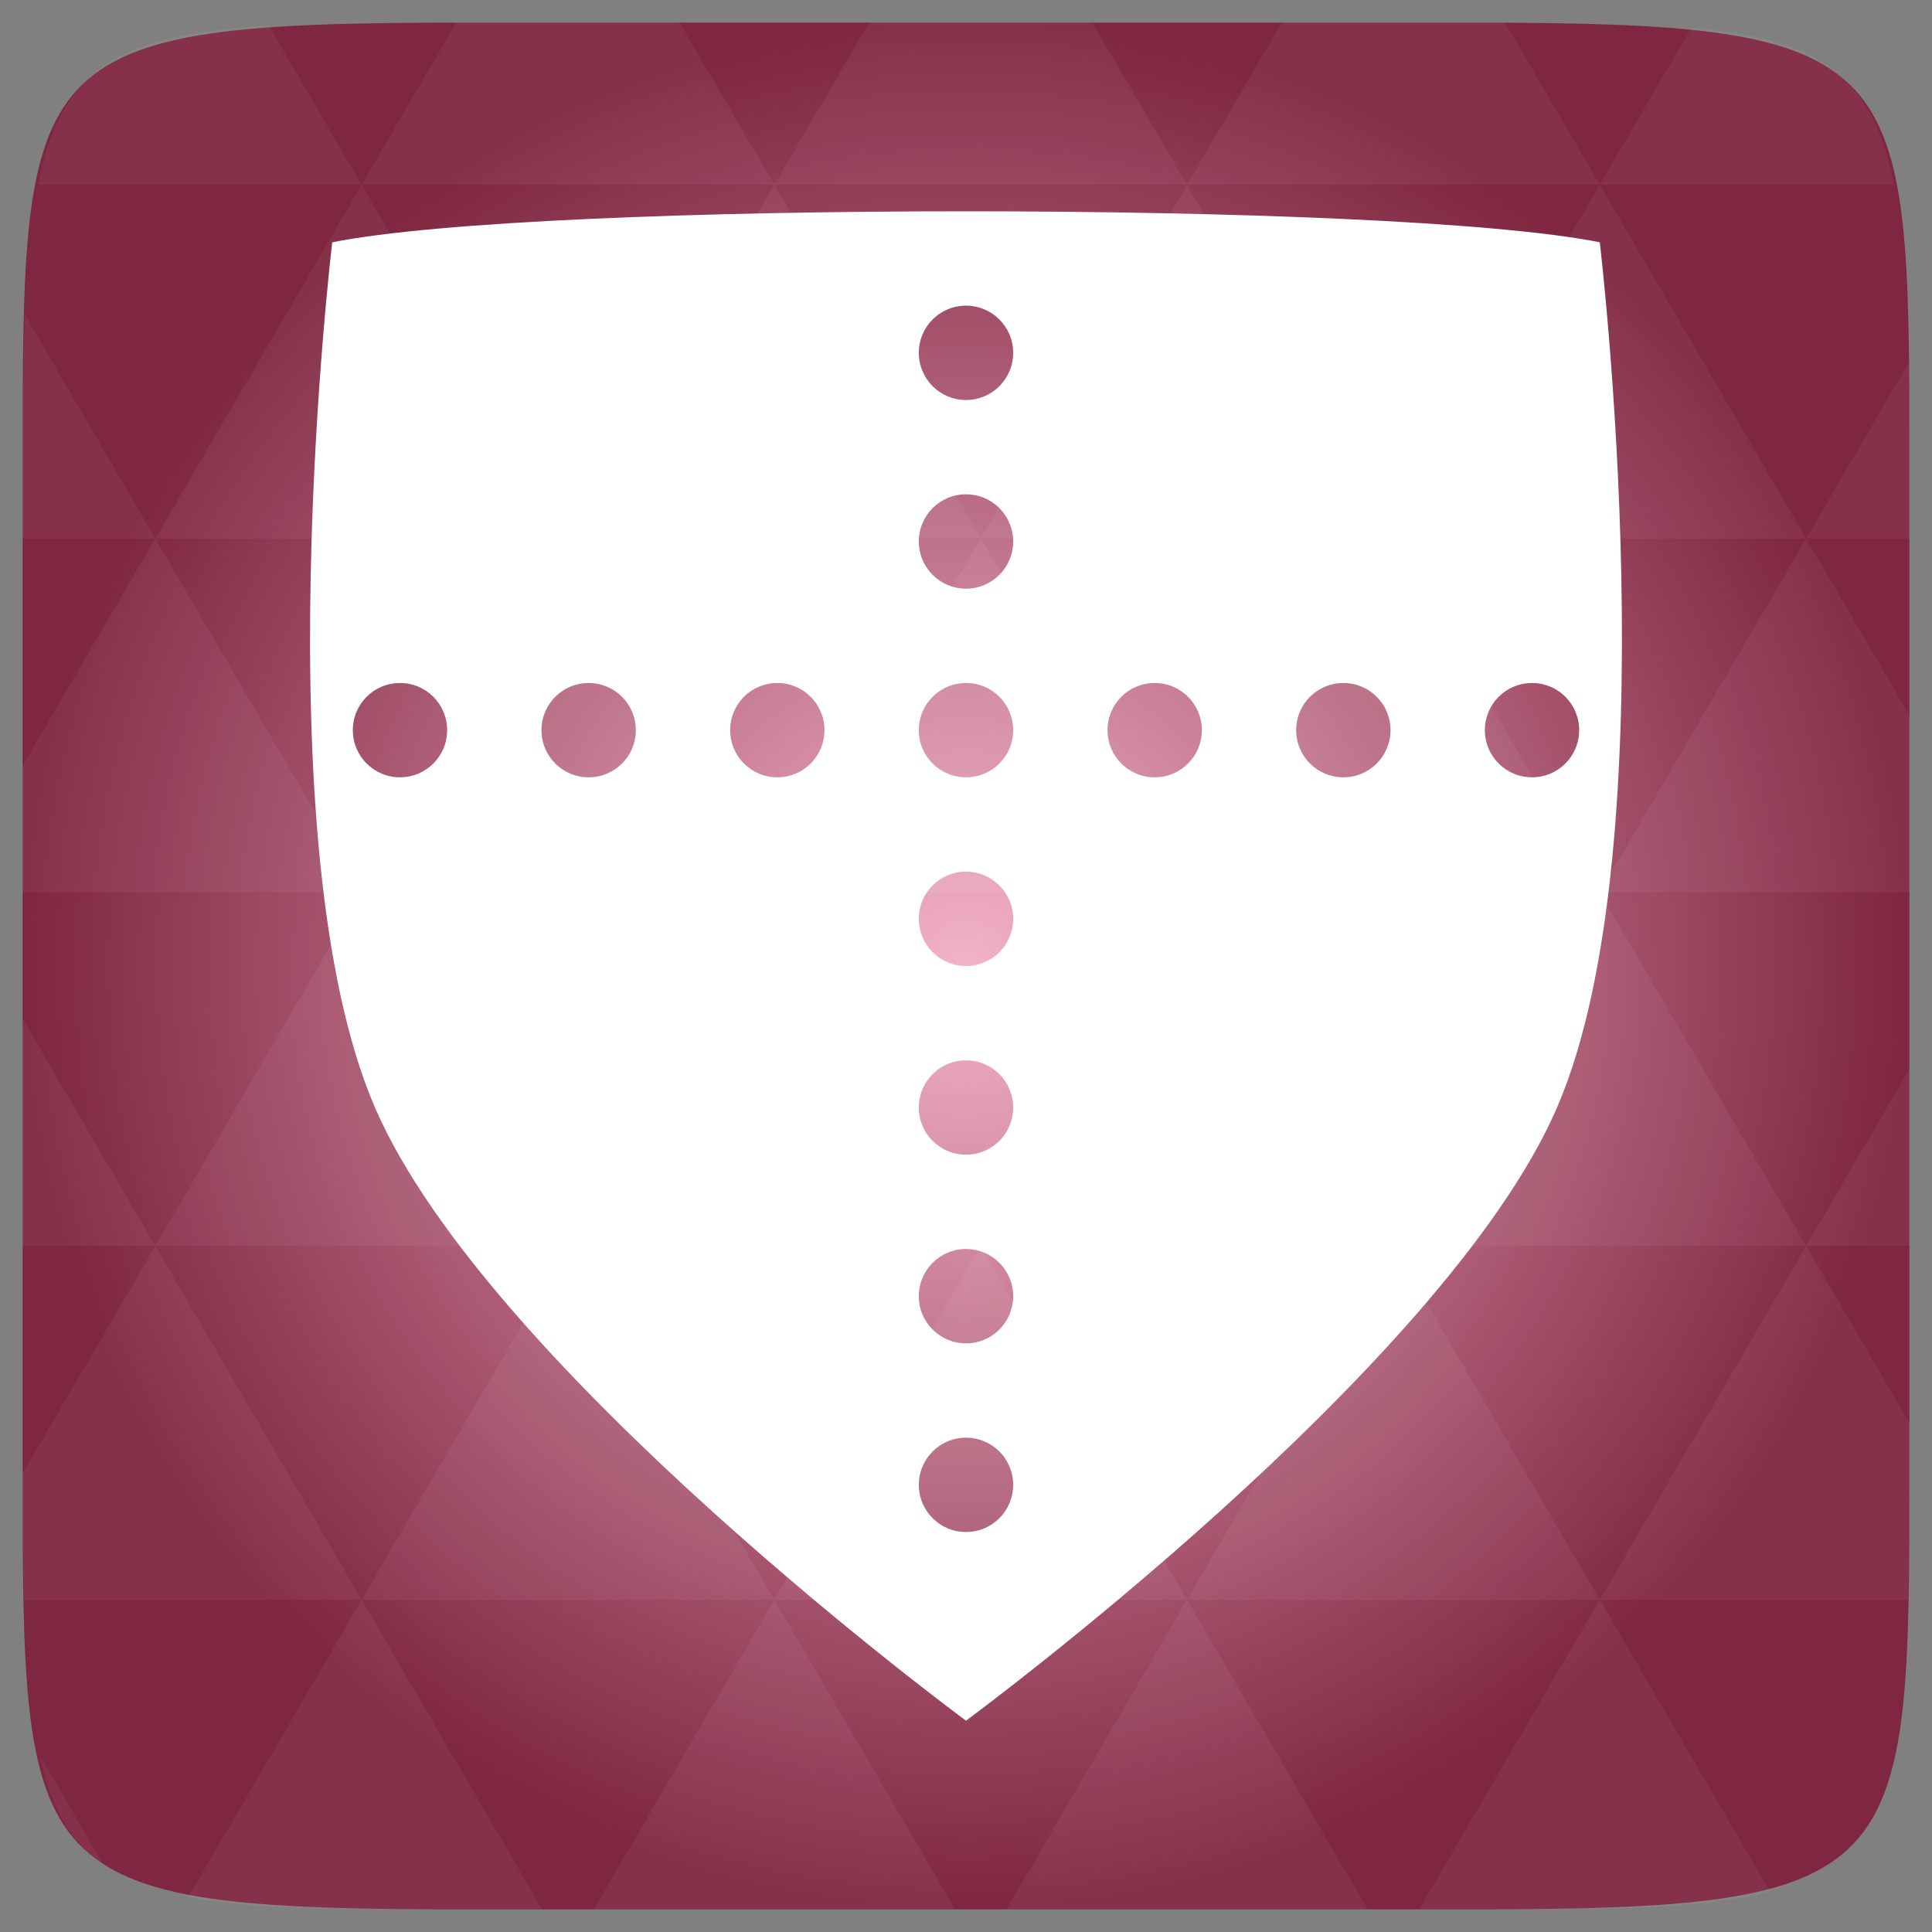 <svg width="48" xmlns="http://www.w3.org/2000/svg" height="48" viewBox="0 0 48 48" xmlns:xlink="http://www.w3.org/1999/xlink">
<rect x="0" y="0" width="48" height="48" fill="#808080" stroke="none"/>
<defs>
<radialGradient cx="148.004" cy="160" gradientTransform="matrix(.183 0 0 .183 -3.1 -5.297)" id="radial0" r="128" gradientUnits="userSpaceOnUse">
<stop offset="0" style="stop-color:#f3b2c6"/>
<stop offset="1" style="stop-color:#7f2640"/>
</radialGradient>
</defs>
<path style="fill:url(#radial0)" d="M 47.438 11.547 L 47.438 36.453 C 47.438 46.703 47.438 47.438 36.453 47.438 L 11.551 47.438 C 0.562 47.438 0.562 46.703 0.562 36.453 L 0.562 11.547 C 0.562 1.297 0.562 0.562 11.551 0.562 L 36.453 0.562 C 47.438 0.562 47.438 1.297 47.438 11.547 Z "/>
<g style="fill:#fff">
<path style="fill-opacity:.051" d="M 38.266 47.438 C 40.809 47.426 42.645 47.355 43.977 46.996 L 39.746 39.746 L 35.262 47.438 L 36.453 47.438 C 37.094 47.438 37.695 47.438 38.266 47.438 Z M 39.746 39.746 L 34.621 30.957 L 29.492 39.746 Z M 39.746 39.746 L 47.398 39.746 C 47.43 38.773 47.438 37.684 47.438 36.449 L 47.438 35.352 L 44.875 30.957 Z M 44.875 30.957 L 39.746 22.168 L 34.621 30.957 Z M 44.875 30.957 L 47.438 30.957 L 47.438 26.562 Z M 34.621 30.957 L 29.492 22.168 L 24.367 30.957 Z M 24.367 30.957 L 19.238 39.746 L 29.492 39.746 Z M 24.367 30.957 L 19.238 22.168 L 14.113 30.957 Z M 14.113 30.957 L 8.984 39.746 L 19.238 39.746 Z M 14.113 30.957 L 8.984 22.168 L 3.859 30.957 Z M 3.859 30.957 L 0.562 36.605 C 0.562 37.773 0.574 38.816 0.602 39.746 L 8.984 39.746 Z M 3.859 30.957 L 0.562 25.309 L 0.562 30.957 Z M 8.984 39.746 L 4.672 47.141 C 6.27 47.434 8.48 47.438 11.551 47.438 L 13.473 47.438 Z M 8.984 22.168 L 3.859 13.379 L 0.562 19.027 L 0.562 22.168 Z M 8.984 22.168 L 19.238 22.168 L 14.113 13.379 Z M 14.113 13.379 L 8.984 4.59 L 3.859 13.379 Z M 14.113 13.379 L 24.367 13.379 L 19.238 4.59 Z M 19.238 4.59 L 16.887 0.562 L 11.547 0.562 C 11.473 0.562 11.41 0.562 11.336 0.562 L 8.984 4.59 Z M 19.238 4.59 L 29.492 4.59 L 27.141 0.562 L 21.59 0.562 Z M 29.492 4.59 L 39.746 4.59 L 37.395 0.562 C 37.082 0.562 36.785 0.562 36.449 0.562 L 31.844 0.562 Z M 29.492 4.59 L 24.367 13.379 L 34.621 13.379 Z M 34.621 13.379 L 44.875 13.379 L 39.746 4.59 Z M 34.621 13.379 L 29.492 22.168 L 39.746 22.168 Z M 39.746 22.168 L 47.438 22.168 L 47.438 17.773 L 44.875 13.379 Z M 44.875 13.379 L 47.438 13.379 L 47.438 11.547 C 47.438 10.633 47.43 9.797 47.414 9.023 Z M 29.492 22.168 L 24.367 13.379 L 19.238 22.168 Z M 39.746 4.59 L 47.055 4.59 C 46.5 1.832 45.168 0.961 42.023 0.688 Z M 8.984 4.59 L 6.68 0.637 C 3.02 0.844 1.539 1.633 0.945 4.59 Z M 3.859 13.379 L 0.621 7.824 C 0.578 8.898 0.562 10.133 0.562 11.547 L 0.562 13.379 Z M 19.238 39.746 L 14.754 47.438 L 23.727 47.438 Z M 29.492 39.746 L 25.008 47.438 L 33.98 47.438 Z M 2.594 46.367 L 0.992 43.621 C 1.285 44.938 1.777 45.801 2.594 46.367 Z "/>
<path d="M 24 5.25 C 17.445 5.25 10.875 5.496 8.254 6.02 C 8.254 6.02 6.473 20.938 9.316 27.516 C 12.113 33.992 24 42.75 24 42.75 C 24 42.75 35.887 33.992 38.684 27.516 C 41.527 20.938 39.746 6.02 39.746 6.02 C 37.125 5.496 30.555 5.25 24 5.25 Z M 24 7.594 C 24.648 7.594 25.172 8.117 25.172 8.766 C 25.172 9.414 24.648 9.938 24 9.938 C 23.352 9.938 22.828 9.414 22.828 8.766 C 22.828 8.117 23.352 7.594 24 7.594 Z M 24 12.281 C 24.648 12.281 25.172 12.805 25.172 13.453 C 25.172 14.102 24.648 14.625 24 14.625 C 23.352 14.625 22.828 14.102 22.828 13.453 C 22.828 12.805 23.352 12.281 24 12.281 Z M 9.938 16.969 C 10.586 16.969 11.109 17.492 11.109 18.141 C 11.109 18.789 10.586 19.312 9.938 19.312 C 9.289 19.312 8.766 18.789 8.766 18.141 C 8.766 17.492 9.289 16.969 9.938 16.969 Z M 14.625 16.969 C 15.273 16.969 15.797 17.492 15.797 18.141 C 15.797 18.789 15.273 19.312 14.625 19.312 C 13.977 19.312 13.453 18.789 13.453 18.141 C 13.453 17.492 13.977 16.969 14.625 16.969 Z M 19.312 16.969 C 19.961 16.969 20.484 17.492 20.484 18.141 C 20.484 18.789 19.961 19.312 19.312 19.312 C 18.664 19.312 18.141 18.789 18.141 18.141 C 18.141 17.492 18.664 16.969 19.312 16.969 Z M 24 16.969 C 24.648 16.969 25.172 17.492 25.172 18.141 C 25.172 18.789 24.648 19.312 24 19.312 C 23.352 19.312 22.828 18.789 22.828 18.141 C 22.828 17.492 23.352 16.969 24 16.969 Z M 28.688 16.969 C 29.336 16.969 29.859 17.492 29.859 18.141 C 29.859 18.789 29.336 19.312 28.688 19.312 C 28.039 19.312 27.516 18.789 27.516 18.141 C 27.516 17.492 28.039 16.969 28.688 16.969 Z M 33.375 16.969 C 34.023 16.969 34.547 17.492 34.547 18.141 C 34.547 18.789 34.023 19.312 33.375 19.312 C 32.727 19.312 32.203 18.789 32.203 18.141 C 32.203 17.492 32.727 16.969 33.375 16.969 Z M 38.062 16.969 C 38.711 16.969 39.234 17.492 39.234 18.141 C 39.234 18.789 38.711 19.312 38.062 19.312 C 37.414 19.312 36.891 18.789 36.891 18.141 C 36.891 17.492 37.414 16.969 38.062 16.969 Z M 24 21.656 C 24.648 21.656 25.172 22.18 25.172 22.828 C 25.172 23.477 24.648 24 24 24 C 23.352 24 22.828 23.477 22.828 22.828 C 22.828 22.18 23.352 21.656 24 21.656 Z M 24 26.344 C 24.648 26.344 25.172 26.867 25.172 27.516 C 25.172 28.164 24.648 28.688 24 28.688 C 23.352 28.688 22.828 28.164 22.828 27.516 C 22.828 26.867 23.352 26.344 24 26.344 Z M 24 31.031 C 24.648 31.031 25.172 31.555 25.172 32.203 C 25.172 32.852 24.648 33.375 24 33.375 C 23.352 33.375 22.828 32.852 22.828 32.203 C 22.828 31.555 23.352 31.031 24 31.031 Z M 24 35.719 C 24.648 35.719 25.172 36.242 25.172 36.891 C 25.172 37.539 24.648 38.062 24 38.062 C 23.352 38.062 22.828 37.539 22.828 36.891 C 22.828 36.242 23.352 35.719 24 35.719 Z "/>
</g>
</svg>
